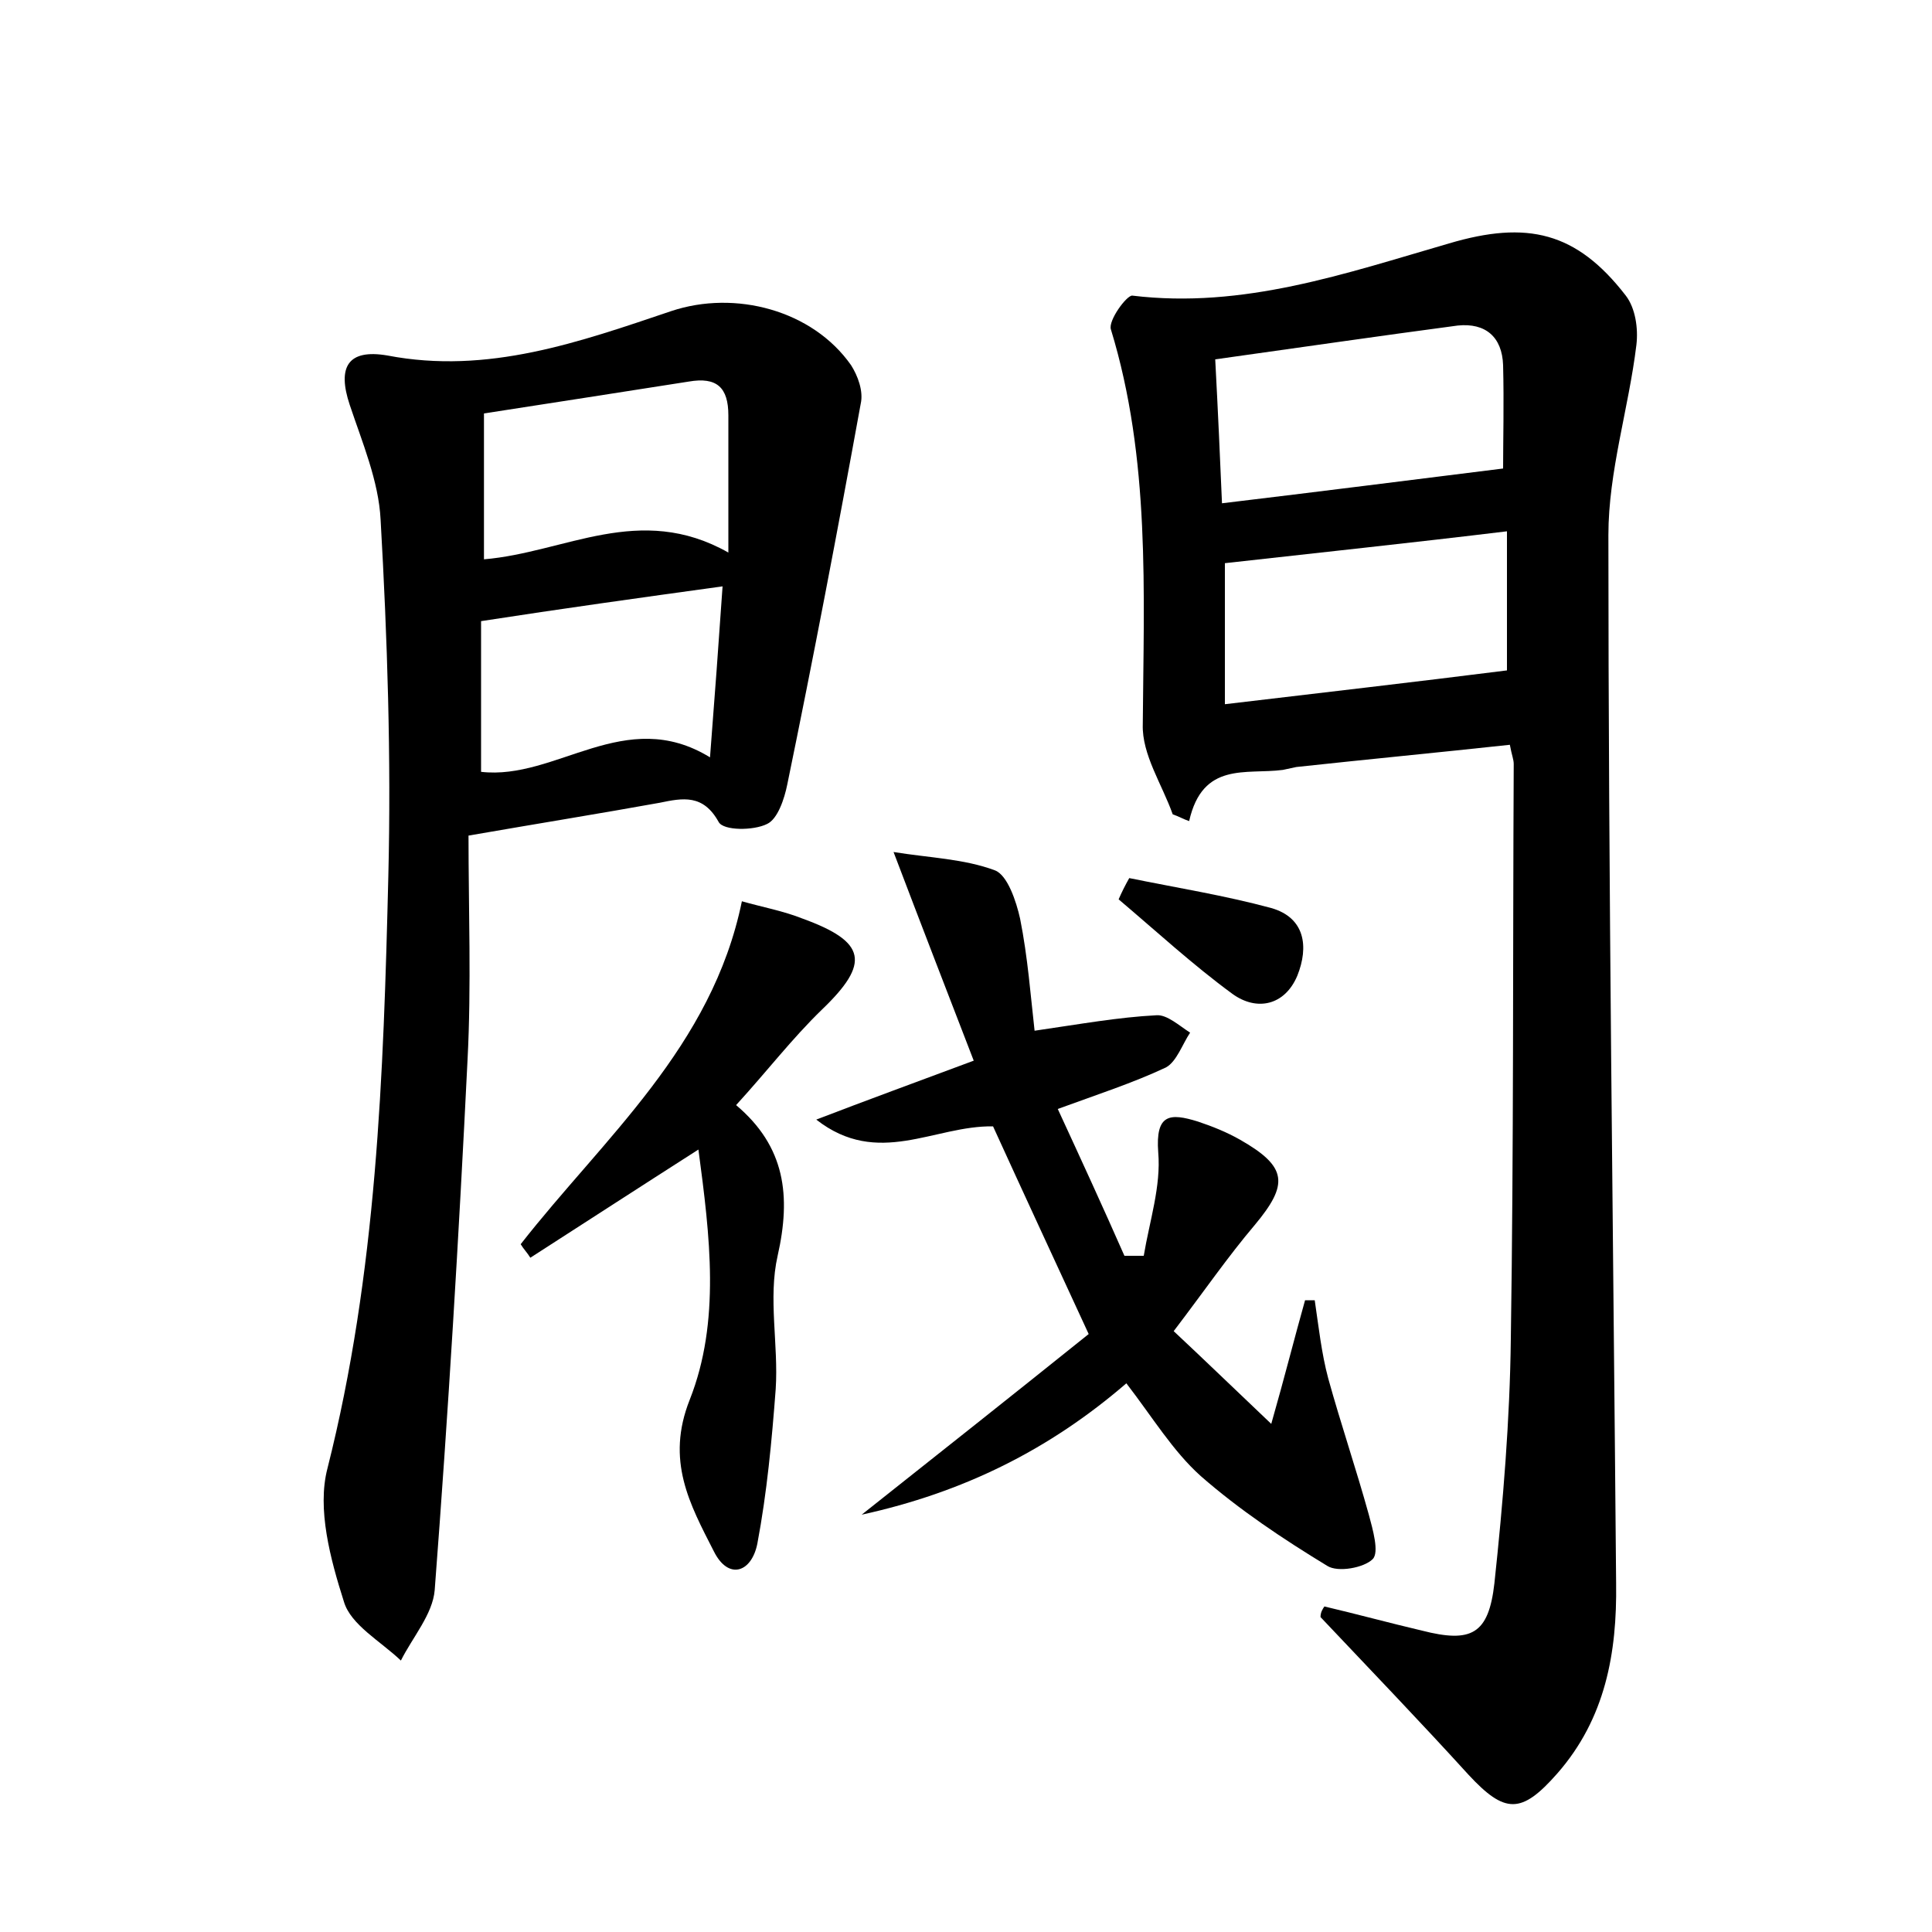 <?xml version="1.0" encoding="utf-8"?>
<!-- Generator: Adobe Illustrator 22.0.0, SVG Export Plug-In . SVG Version: 6.00 Build 0)  -->
<svg version="1.1" id="图层_1" xmlns="http://www.w3.org/2000/svg" xmlns:xlink="http://www.w3.org/1999/xlink" x="0px" y="0px"
	 viewBox="0 0 200 200" style="enable-background:new 0 0 200 200;" xml:space="preserve">
<style type="text/css">
	.st0{fill:#FFFFFF;}
</style>
<g>
	
	<path d="M137.1,166.3c3.4,0.8,6.7,1.7,10.1,2.5c5.1,1.3,6.9,0.4,7.5-4.9c0.9-8.4,1.6-16.9,1.7-25.3c0.3-19.8,0.2-39.7,0.3-59.5
		c0-0.5-0.2-0.9-0.4-2c-7.4,0.8-14.7,1.5-22.1,2.3c-0.5,0.1-0.9,0.2-1.4,0.3c-3.8,0.5-8.3-0.9-9.7,5.3c-0.6-0.2-1.1-0.5-1.7-0.7
		c-1.1-3.1-3.2-6.2-3.1-9.3c0.1-13.7,0.8-27.5-3.3-40.9c-0.3-0.9,1.6-3.5,2.2-3.5c11.5,1.4,22.1-2.3,32.8-5.4
		c8.1-2.4,13.2-1.2,18.3,5.4c1,1.3,1.3,3.4,1.1,5.1c-0.8,6.6-2.9,13.1-2.9,19.7c0,36.2,0.5,72.3,0.8,108.5c0.1,7.2-1.1,14-6.1,19.7
		c-3.7,4.2-5.4,4.2-9.2,0.1c-5-5.5-10.2-10.9-15.3-16.3C136.7,166.9,136.9,166.6,137.1,166.3z M125.8,37.2
		c0.3,5.7,0.5,10.2,0.7,14.9c10-1.2,19.5-2.4,29.1-3.6c0-2.8,0.1-6.8,0-10.7c-0.1-2.9-1.8-4.4-4.7-4.1
		C142.6,34.8,134.4,36,125.8,37.2z M126.8,58.3c0,4.8,0,9.6,0,14.6c10.1-1.2,19.7-2.3,29.2-3.5c0-4.1,0-9.1,0-14.4
		C146.1,56.2,136.6,57.2,126.8,58.3z"/>
	<path d="M48.5,86.5c0,7.7,0.3,15.5-0.1,23.2c-0.9,18.3-2,36.6-3.4,54.9c-0.2,2.5-2.3,4.9-3.5,7.3c-2.1-2-5.2-3.7-5.9-6.1
		c-1.4-4.4-2.8-9.6-1.7-13.8c5.1-20.2,5.8-40.7,6.3-61.3c0.3-12.3-0.1-24.6-0.8-36.9c-0.2-4-1.9-8-3.2-11.9
		c-1.3-3.9-0.2-5.8,3.9-5.1c10.4,2,19.9-1.4,29.4-4.6c6.6-2.2,14.6-0.1,18.6,5.6c0.7,1.1,1.3,2.7,1,4c-2.4,13.2-4.9,26.3-7.6,39.4
		c-0.3,1.5-1,3.6-2.1,4.1C78,86,74.9,86,74.4,85.1c-1.6-2.9-3.7-2.5-6.1-2C62.2,84.2,56,85.2,48.5,86.5z M50.1,57.9
		c8.4-0.7,16.1-5.9,25.3-0.7c0-5.4,0-9.8,0-14.2c0-2.9-1.2-4-4.1-3.5c-7,1.1-14.1,2.2-21.2,3.3C50.1,47.9,50.1,52.8,50.1,57.9z
		 M49.8,64.3c0,5,0,10.1,0,15.6c7.8,0.9,14.9-6.9,23.7-1.5c0.5-6.4,0.9-11.9,1.3-17.7C66.1,61.9,58.2,63,49.8,64.3z"/>
	<path d="M89.2,156.8c8.2-6.5,15.9-12.6,23.5-18.7c-3.6-7.8-6.8-14.7-9.9-21.5c-6.1-0.1-11.9,4.3-18.3-0.7c5.2-2,10.4-3.9,16.3-6.1
		c-2.7-7-5.3-13.7-8.3-21.6c3.7,0.6,7.3,0.7,10.5,1.9c1.3,0.5,2.2,3.2,2.6,5c0.8,4,1.1,8.1,1.5,11.6c4.8-0.7,8.7-1.4,12.6-1.6
		c1.1-0.1,2.4,1.1,3.5,1.8c-0.8,1.2-1.4,3-2.5,3.6c-3.4,1.6-7.1,2.8-11.2,4.3c2.4,5.2,4.7,10.2,6.9,15.2c0.7,0,1.3,0,2,0
		c0.6-3.6,1.8-7.2,1.5-10.7c-0.3-4,1.2-4.1,4.1-3.2c1.5,0.5,3,1.1,4.4,1.9c4.9,2.8,5,4.6,1.5,8.8c-2.8,3.3-5.2,6.8-8.4,11
		c3.1,2.9,6.1,5.8,10.1,9.6c1.4-4.9,2.4-8.9,3.5-12.8c0.3,0,0.6,0,1,0c0.4,2.7,0.7,5.5,1.4,8.1c1.3,4.7,2.9,9.4,4.2,14.1
		c0.4,1.5,1.1,3.9,0.4,4.6c-0.9,0.9-3.6,1.4-4.7,0.7c-4.6-2.8-9.1-5.8-13.1-9.3c-2.9-2.6-5-6.1-7.7-9.6
		C108.6,150.1,99.7,154.5,89.2,156.8z"/>
	<path d="M53.9,128.8c8.6-11,19.8-20.4,22.9-35.5c2.1,0.6,4.3,1,6.3,1.8c6.6,2.4,7,4.6,2,9.4c-3.1,3-5.7,6.4-8.9,9.9
		c5.1,4.3,5.7,9.4,4.3,15.6c-1,4.4,0.1,9.2-0.2,13.8c-0.4,5.3-0.9,10.7-1.9,16c-0.6,3-3,3.8-4.5,0.8c-2.5-4.9-5-9.4-2.5-15.7
		c3.2-8.1,2.1-16.9,0.9-25.9c-6.1,3.9-11.8,7.6-17.4,11.2C54.6,129.7,54.2,129.3,53.9,128.8z"/>
	<path d="M116.9,90.9c4.9,1,9.9,1.8,14.7,3.1c3.5,1,3.9,4,2.7,7c-1.3,3.1-4.2,3.7-6.7,1.9c-4.1-3-7.9-6.5-11.8-9.8
		C116.1,92.4,116.5,91.6,116.9,90.9z"/>
	
	
	
	
</g>
</svg>

